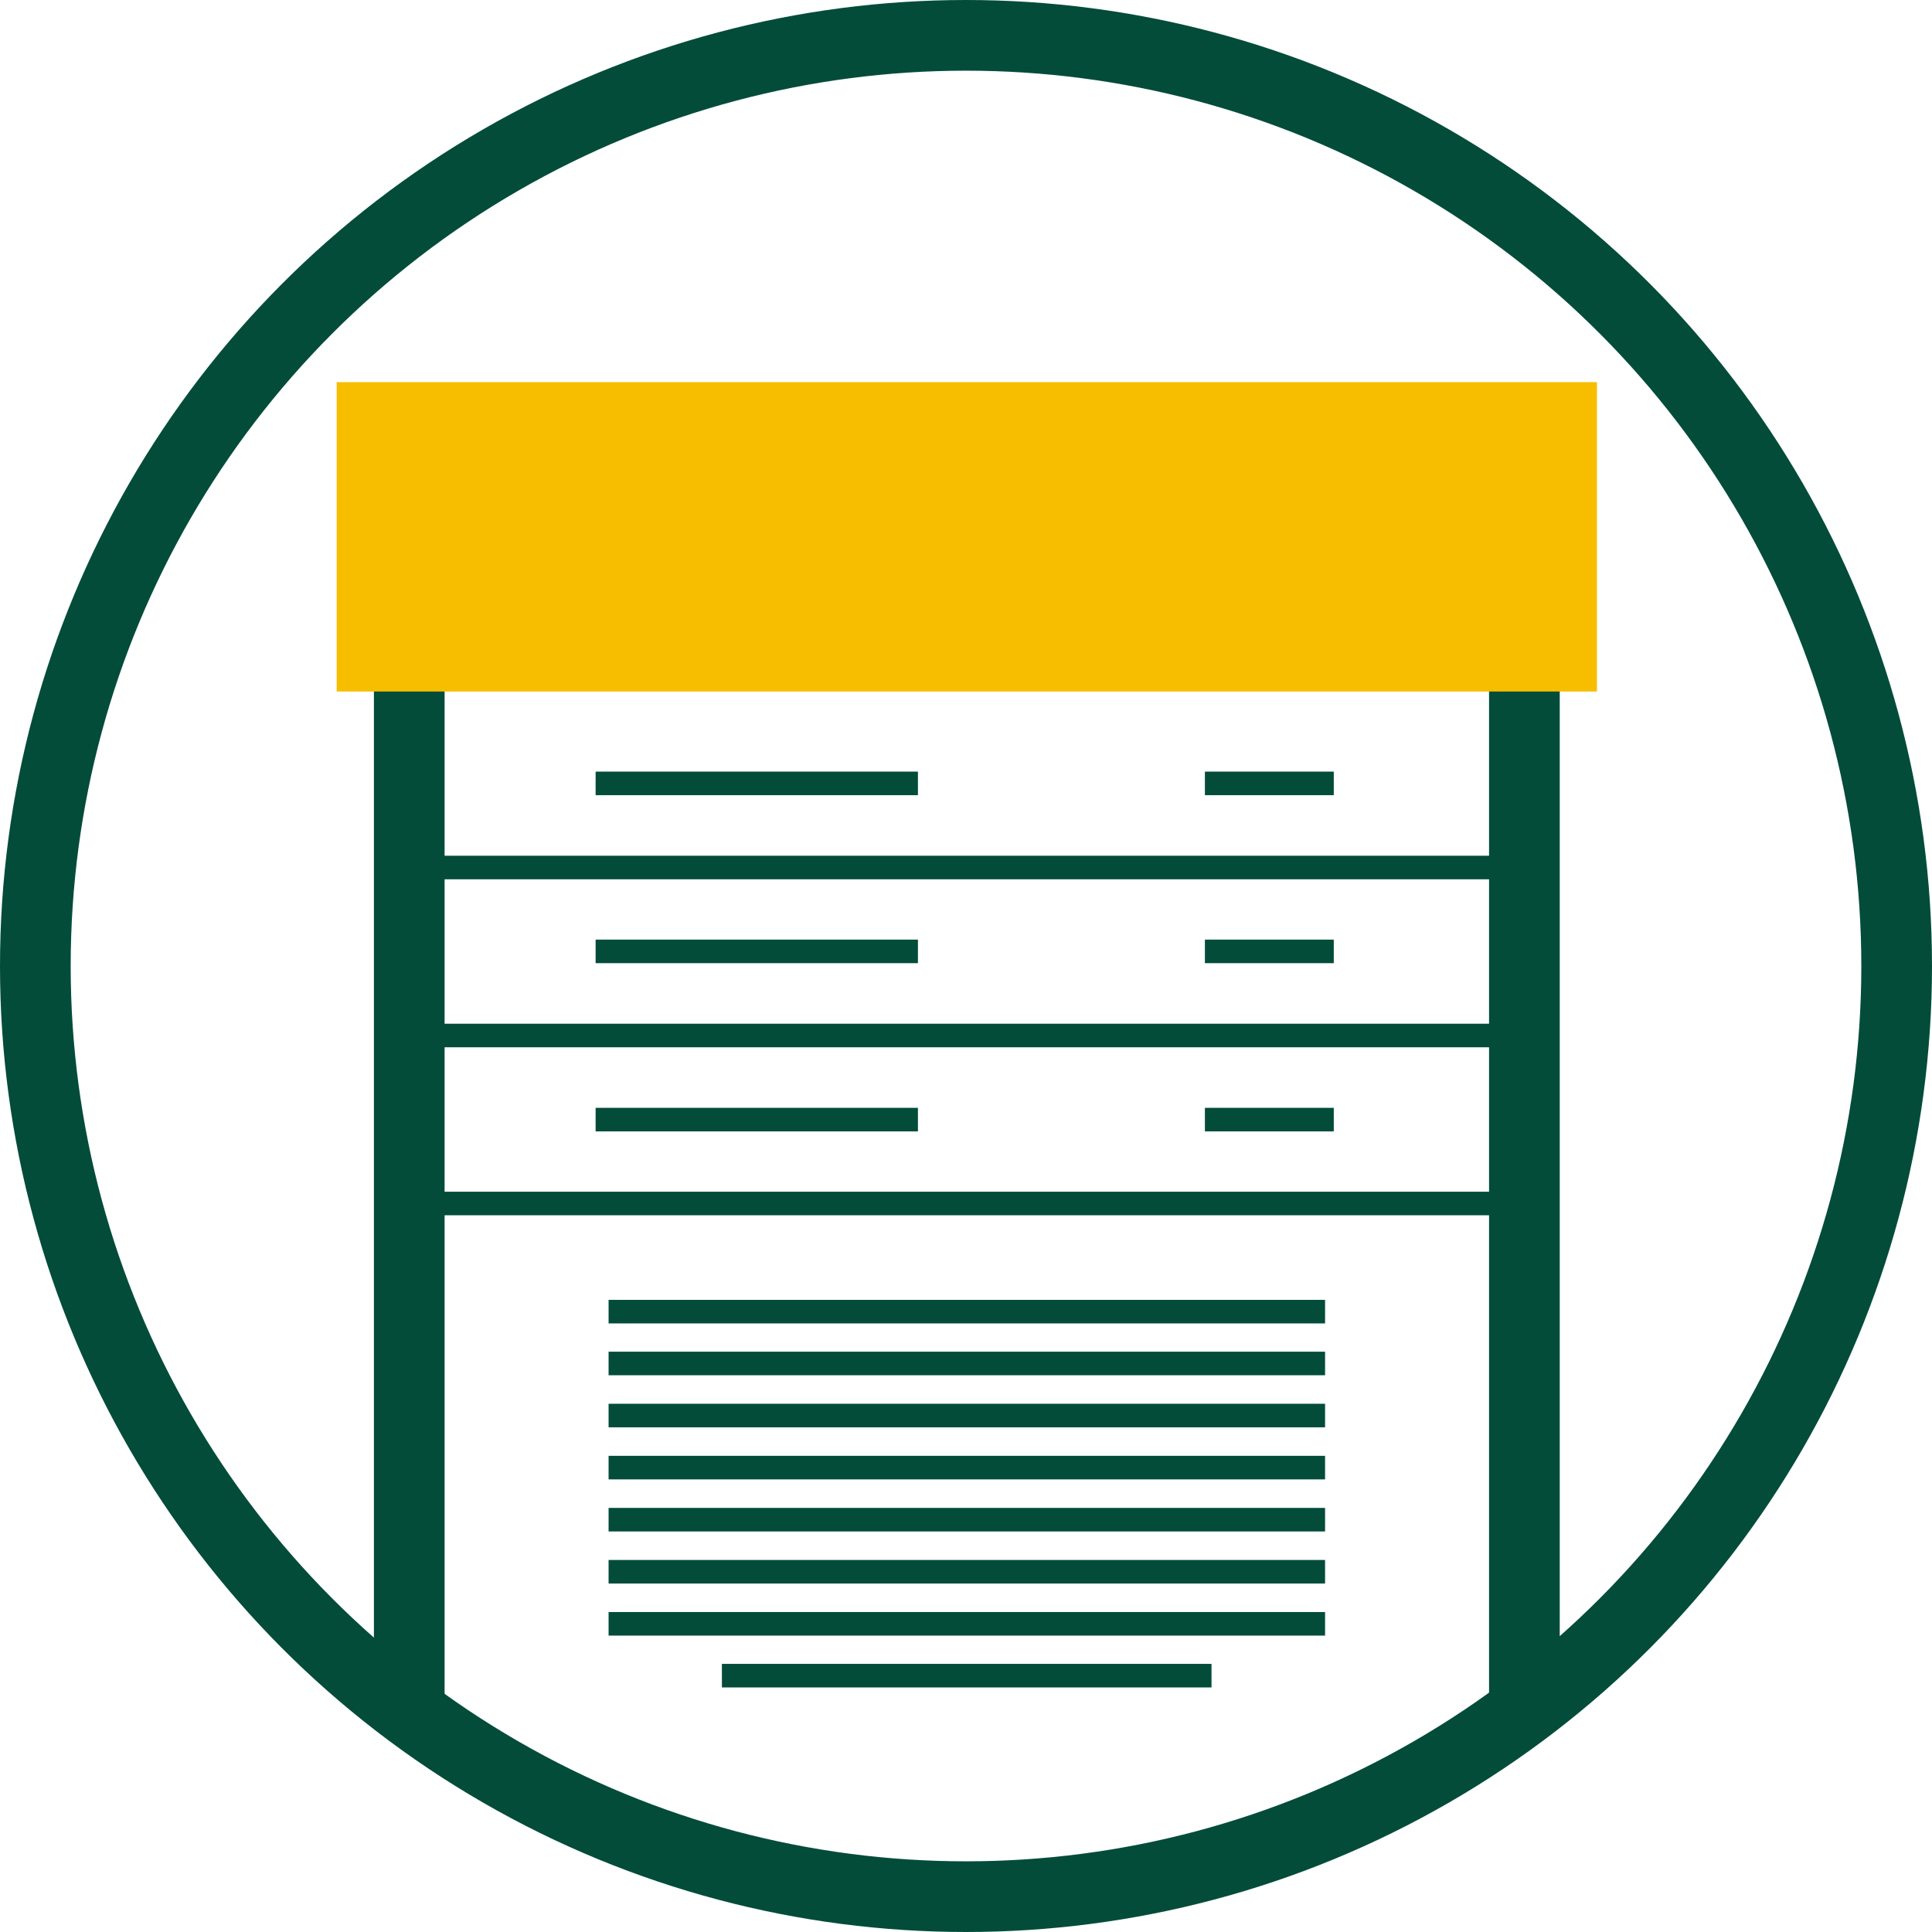 <?xml version="1.0" encoding="UTF-8"?> <svg xmlns="http://www.w3.org/2000/svg" id="Layer_1" data-name="Layer 1" viewBox="0 0 82 82"><defs><style>.cls-1,.cls-3{fill:none;stroke:#034c3a;stroke-miterlimit:10;}.cls-1{stroke-width:3px;}.cls-2{fill:#f7be00;}</style></defs><title>circle3</title><circle class="cls-1" cx="41" cy="41" r="39.5"/><polyline class="cls-1" points="17.37 73 17.37 19.67 64.7 19.67 64.7 72.75"/><rect class="cls-2" x="14.29" y="16.22" width="53.49" height="13.13"/><line class="cls-3" x1="25.83" y1="60.08" x2="56.24" y2="60.08"/><line class="cls-3" x1="25.83" y1="57.87" x2="56.24" y2="57.87"/><line class="cls-3" x1="25.83" y1="55.67" x2="56.24" y2="55.67"/><line class="cls-3" x1="25.83" y1="62.29" x2="56.24" y2="62.29"/><line class="cls-3" x1="25.83" y1="64.5" x2="56.24" y2="64.5"/><line class="cls-3" x1="25.83" y1="66.71" x2="56.24" y2="66.71"/><line class="cls-3" x1="25.83" y1="68.92" x2="56.24" y2="68.92"/><line class="cls-3" x1="30.64" y1="71.12" x2="51.42" y2="71.12"/><line class="cls-3" x1="18.16" y1="36.82" x2="63.91" y2="36.82"/><line class="cls-3" x1="18.16" y1="43.95" x2="63.91" y2="43.95"/><line class="cls-3" x1="18.16" y1="51.08" x2="63.91" y2="51.08"/><line class="cls-3" x1="25.28" y1="47.52" x2="38.96" y2="47.52"/><line class="cls-3" x1="51.14" y1="47.52" x2="56.61" y2="47.52"/><line class="cls-3" x1="25.28" y1="40.38" x2="38.96" y2="40.38"/><line class="cls-3" x1="51.14" y1="40.38" x2="56.61" y2="40.38"/><line class="cls-3" x1="25.28" y1="33.25" x2="38.96" y2="33.25"/><line class="cls-3" x1="51.14" y1="33.25" x2="56.61" y2="33.25"/></svg> 